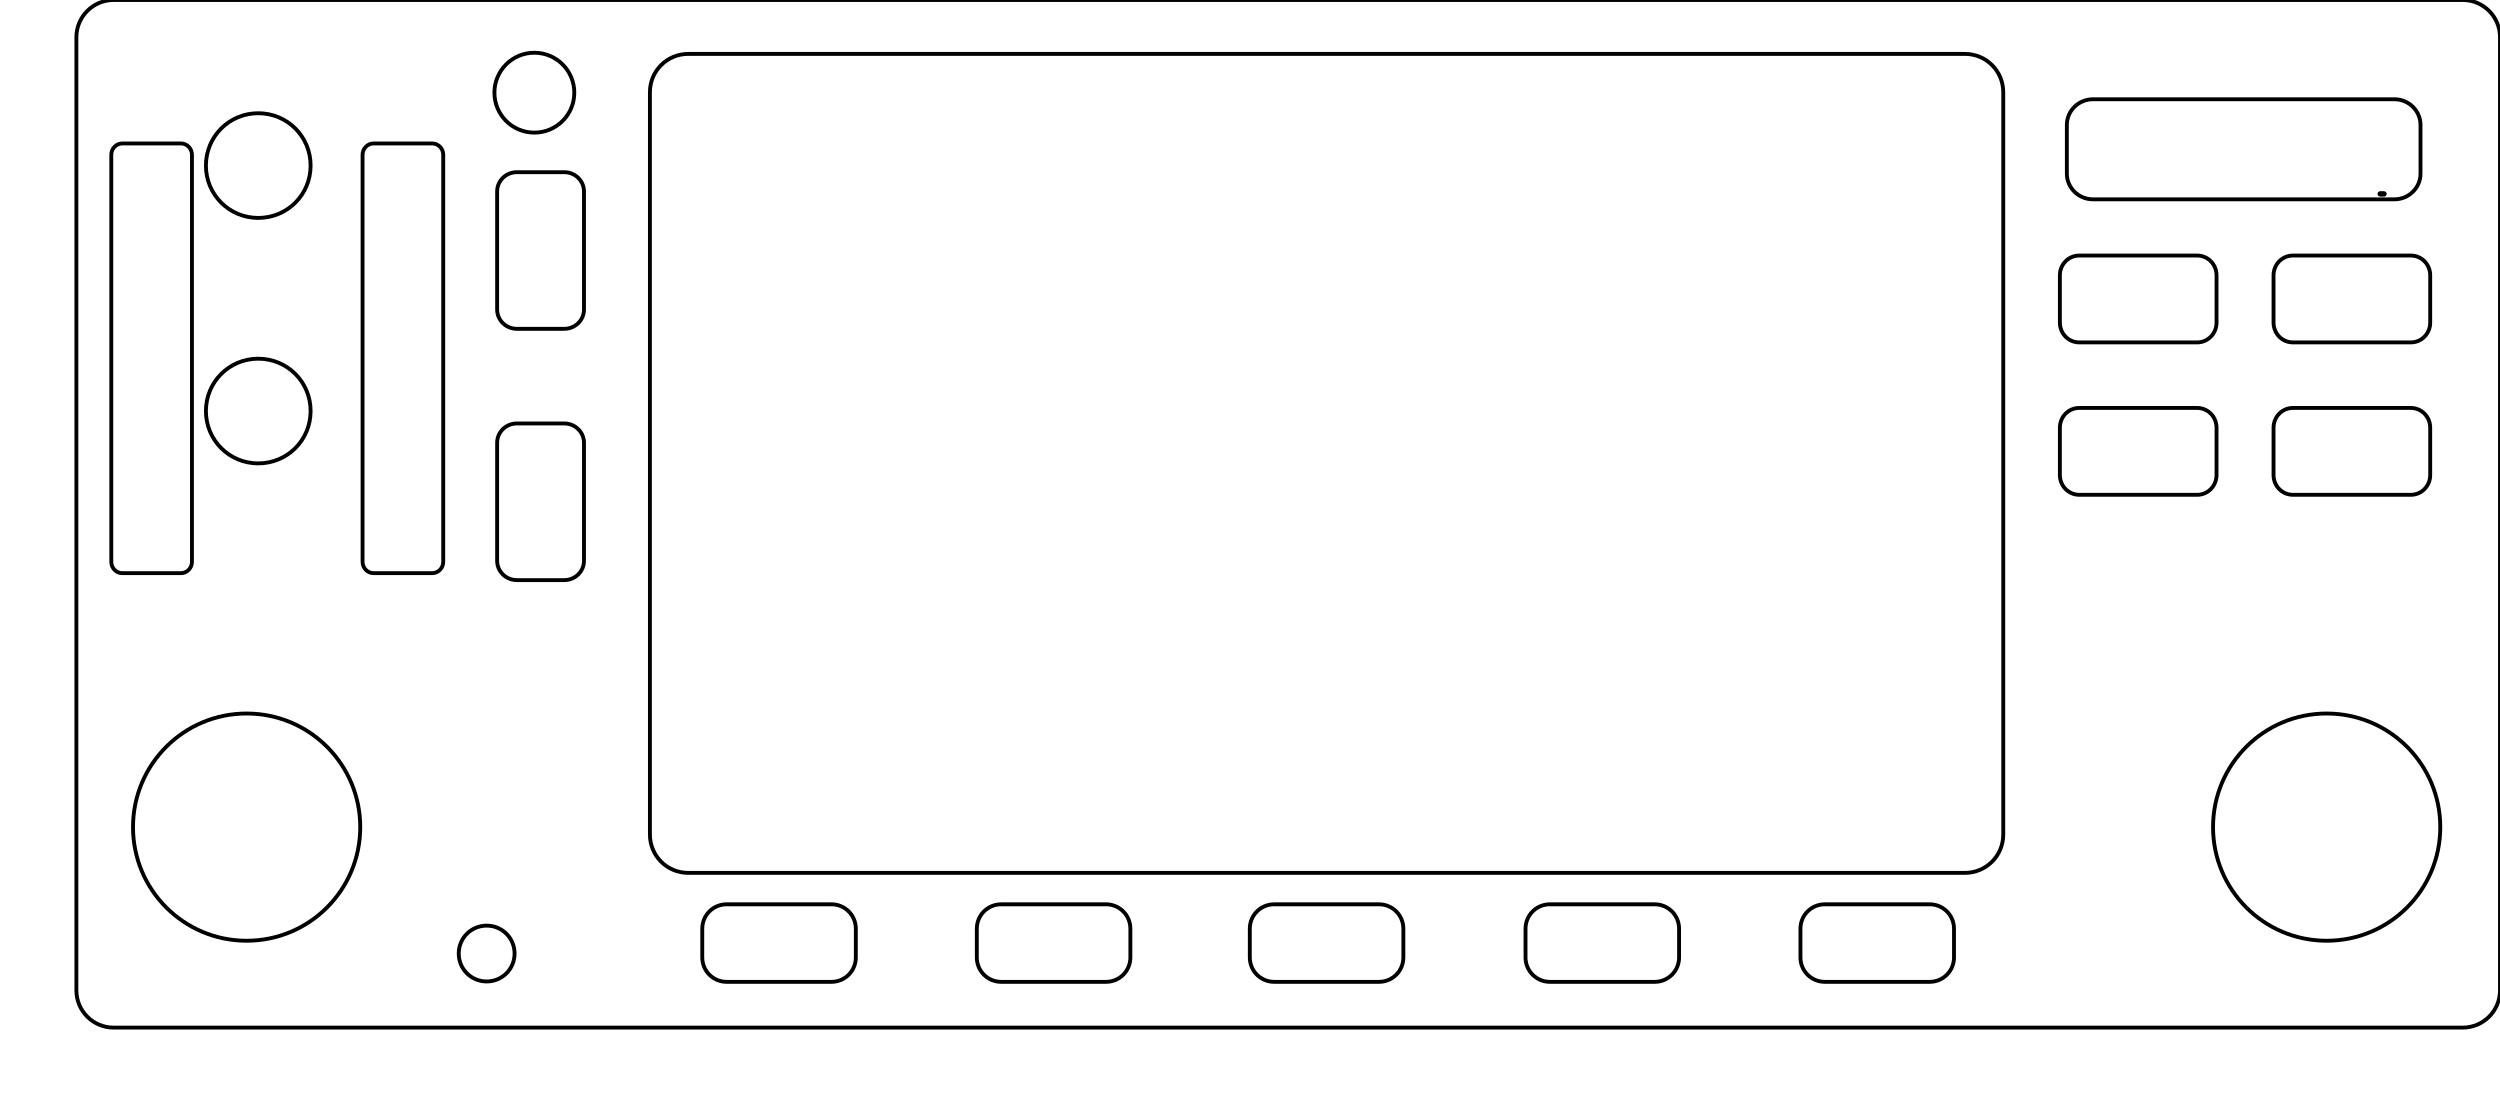 <svg width="6.447in" height="2.847in" viewBox="0 0 6.447 2.847" xmlns="http://www.w3.org/2000/svg" xmlnsXlink="http://www.w3.org/1999/xlink">
  <g transform="translate(0 2.847)">
    <g data-reactroot="" transform="scale(1, -1)"><g fill="none" stroke="rgb(0,0,0)"><g transform="matrix(1,0,0,1,1.394,2.201)"><path class="outline" d="M -0.061 -0.202 C -0.061 -0.202 0.061 -0.202 0.061 -0.202 C 0.089 -0.202 0.112 -0.18 0.112 -0.152 C 0.112 -0.152 0.112 0.152 0.112 0.152 C 0.112 0.18 0.089 0.202 0.061 0.202 C 0.061 0.202 -0.061 0.202 -0.061 0.202 C -0.089 0.202 -0.112 0.18 -0.112 0.152 C -0.112 0.152 -0.112 -0.152 -0.112 -0.152 C -0.112 -0.18 -0.089 -0.202 -0.061 -0.202" stroke-width="0.01"></path></g></g><g fill="none" stroke="rgb(0,0,0)"><g transform="matrix(1,0,0,1,1.394,1.553)"><path class="outline" d="M -0.061 -0.202 C -0.061 -0.202 0.061 -0.202 0.061 -0.202 C 0.089 -0.202 0.112 -0.18 0.112 -0.152 C 0.112 -0.152 0.112 0.152 0.112 0.152 C 0.112 0.18 0.089 0.202 0.061 0.202 C 0.061 0.202 -0.061 0.202 -0.061 0.202 C -0.089 0.202 -0.112 0.18 -0.112 0.152 C -0.112 0.152 -0.112 -0.152 -0.112 -0.152 C -0.112 -0.18 -0.089 -0.202 -0.061 -0.202" stroke-width="0.01"></path></g></g><g fill="none" stroke="rgb(0,0,0)"><g transform="matrix(6.123233995736766e-17,-1,1,6.123233995736766e-17,2.009,0.415)"><path class="outline" d="M -0.037 -0.198 C -0.037 -0.198 0.037 -0.198 0.037 -0.198 C 0.072 -0.198 0.1 -0.17 0.1 -0.135 C 0.1 -0.135 0.1 0.135 0.1 0.135 C 0.1 0.17 0.072 0.198 0.037 0.198 C 0.037 0.198 -0.037 0.198 -0.037 0.198 C -0.072 0.198 -0.1 0.17 -0.1 0.135 C -0.1 0.135 -0.1 -0.135 -0.1 -0.135 C -0.1 -0.17 -0.072 -0.198 -0.037 -0.198" stroke-width="0.01"></path></g></g><g fill="none" stroke="rgb(0,0,0)"><g transform="matrix(6.123233995736766e-17,-1,1,6.123233995736766e-17,2.717,0.415)"><path class="outline" d="M -0.037 -0.198 C -0.037 -0.198 0.037 -0.198 0.037 -0.198 C 0.072 -0.198 0.1 -0.17 0.1 -0.135 C 0.1 -0.135 0.1 0.135 0.1 0.135 C 0.1 0.17 0.072 0.198 0.037 0.198 C 0.037 0.198 -0.037 0.198 -0.037 0.198 C -0.072 0.198 -0.1 0.17 -0.1 0.135 C -0.1 0.135 -0.1 -0.135 -0.1 -0.135 C -0.1 -0.17 -0.072 -0.198 -0.037 -0.198" stroke-width="0.01"></path></g></g><g fill="none" stroke="rgb(0,0,0)"><g transform="matrix(6.123233995736766e-17,-1,1,6.123233995736766e-17,3.421,0.415)"><path class="outline" d="M -0.037 -0.198 C -0.037 -0.198 0.037 -0.198 0.037 -0.198 C 0.072 -0.198 0.1 -0.17 0.1 -0.135 C 0.1 -0.135 0.1 0.135 0.1 0.135 C 0.1 0.17 0.072 0.198 0.037 0.198 C 0.037 0.198 -0.037 0.198 -0.037 0.198 C -0.072 0.198 -0.1 0.17 -0.1 0.135 C -0.1 0.135 -0.1 -0.135 -0.1 -0.135 C -0.1 -0.17 -0.072 -0.198 -0.037 -0.198" stroke-width="0.01"></path></g></g><g fill="none" stroke="rgb(0,0,0)"><g transform="matrix(6.123233995736766e-17,-1,1,6.123233995736766e-17,4.132,0.415)"><path class="outline" d="M -0.037 -0.198 C -0.037 -0.198 0.037 -0.198 0.037 -0.198 C 0.072 -0.198 0.1 -0.17 0.1 -0.135 C 0.1 -0.135 0.1 0.135 0.1 0.135 C 0.1 0.17 0.072 0.198 0.037 0.198 C 0.037 0.198 -0.037 0.198 -0.037 0.198 C -0.072 0.198 -0.1 0.17 -0.1 0.135 C -0.1 0.135 -0.1 -0.135 -0.1 -0.135 C -0.1 -0.17 -0.072 -0.198 -0.037 -0.198" stroke-width="0.01"></path></g></g><g fill="none" stroke="rgb(0,0,0)"><g transform="matrix(6.123233995736766e-17,-1,1,6.123233995736766e-17,4.841,0.415)"><path class="outline" d="M -0.037 -0.198 C -0.037 -0.198 0.037 -0.198 0.037 -0.198 C 0.072 -0.198 0.1 -0.17 0.1 -0.135 C 0.1 -0.135 0.1 0.135 0.1 0.135 C 0.1 0.17 0.072 0.198 0.037 0.198 C 0.037 0.198 -0.037 0.198 -0.037 0.198 C -0.072 0.198 -0.1 0.17 -0.1 0.135 C -0.1 0.135 -0.1 -0.135 -0.1 -0.135 C -0.1 -0.17 -0.072 -0.198 -0.037 -0.198" stroke-width="0.01"></path></g></g><g fill="none" stroke="rgb(0,0,0)"><g transform="matrix(1,0,0,1,3.421,1.652)"><path class="outline" d="M -1.646 -1.056 C -1.646 -1.056 1.646 -1.056 1.646 -1.056 C 1.701 -1.056 1.745 -1.012 1.745 -0.957 C 1.745 -0.957 1.745 0.957 1.745 0.957 C 1.745 1.012 1.701 1.056 1.646 1.056 C 1.646 1.056 -1.646 1.056 -1.646 1.056 C -1.701 1.056 -1.745 1.012 -1.745 0.957 C -1.745 0.957 -1.745 -0.957 -1.745 -0.957 C -1.745 -1.012 -1.701 -1.056 -1.646 -1.056" stroke-width="0.01"></path></g></g><g fill="none" stroke="rgb(0,0,0)"><g transform="matrix(6.123233995736766e-17,-1,1,6.123233995736766e-17,5.514,1.683)"><path class="outline" d="M -0.061 -0.202 C -0.061 -0.202 0.061 -0.202 0.061 -0.202 C 0.089 -0.202 0.112 -0.18 0.112 -0.152 C 0.112 -0.152 0.112 0.152 0.112 0.152 C 0.112 0.18 0.089 0.202 0.061 0.202 C 0.061 0.202 -0.061 0.202 -0.061 0.202 C -0.089 0.202 -0.112 0.18 -0.112 0.152 C -0.112 0.152 -0.112 -0.152 -0.112 -0.152 C -0.112 -0.18 -0.089 -0.202 -0.061 -0.202" stroke-width="0.01"></path></g></g><g fill="none" stroke="rgb(0,0,0)"><g transform="matrix(6.123233995736766e-17,-1,1,6.123233995736766e-17,6.065,1.683)"><path class="outline" d="M -0.061 -0.202 C -0.061 -0.202 0.061 -0.202 0.061 -0.202 C 0.089 -0.202 0.112 -0.18 0.112 -0.152 C 0.112 -0.152 0.112 0.152 0.112 0.152 C 0.112 0.18 0.089 0.202 0.061 0.202 C 0.061 0.202 -0.061 0.202 -0.061 0.202 C -0.089 0.202 -0.112 0.18 -0.112 0.152 C -0.112 0.152 -0.112 -0.152 -0.112 -0.152 C -0.112 -0.18 -0.089 -0.202 -0.061 -0.202" stroke-width="0.01"></path></g></g><g fill="none" stroke="rgb(0,0,0)"><g transform="matrix(6.123233995736766e-17,-1,1,6.123233995736766e-17,5.514,2.076)"><path class="outline" d="M -0.061 -0.202 C -0.061 -0.202 0.061 -0.202 0.061 -0.202 C 0.089 -0.202 0.112 -0.18 0.112 -0.152 C 0.112 -0.152 0.112 0.152 0.112 0.152 C 0.112 0.18 0.089 0.202 0.061 0.202 C 0.061 0.202 -0.061 0.202 -0.061 0.202 C -0.089 0.202 -0.112 0.18 -0.112 0.152 C -0.112 0.152 -0.112 -0.152 -0.112 -0.152 C -0.112 -0.18 -0.089 -0.202 -0.061 -0.202" stroke-width="0.01"></path></g></g><g fill="none" stroke="rgb(0,0,0)"><g transform="matrix(6.123233995736766e-17,-1,1,6.123233995736766e-17,6.065,2.076)"><path class="outline" d="M -0.061 -0.202 C -0.061 -0.202 0.061 -0.202 0.061 -0.202 C 0.089 -0.202 0.112 -0.18 0.112 -0.152 C 0.112 -0.152 0.112 0.152 0.112 0.152 C 0.112 0.18 0.089 0.202 0.061 0.202 C 0.061 0.202 -0.061 0.202 -0.061 0.202 C -0.089 0.202 -0.112 0.18 -0.112 0.152 C -0.112 0.152 -0.112 -0.152 -0.112 -0.152 C -0.112 -0.18 -0.089 -0.202 -0.061 -0.202" stroke-width="0.01"></path></g></g><g fill="none" stroke="rgb(0,0,0)"><g transform="matrix(6.123233995736766e-17,-1,1,6.123233995736766e-17,5.786,2.462)"><path class="outline" d="M -0.063 -0.456 C -0.063 -0.456 0.063 -0.456 0.063 -0.456 C 0.099 -0.456 0.129 -0.426 0.129 -0.389 C 0.129 -0.389 0.129 0.389 0.129 0.389 C 0.129 0.426 0.099 0.456 0.063 0.456 C 0.063 0.456 -0.063 0.456 -0.063 0.456 C -0.099 0.456 -0.129 0.426 -0.129 0.389 C -0.129 0.389 -0.129 -0.389 -0.129 -0.389 C -0.129 -0.426 -0.099 -0.456 -0.063 -0.456" stroke-width="0.01"></path></g></g><g fill="none" stroke="rgb(0,0,0)"><g transform="matrix(1,0,0,1,6.143,2.347)"><path class="outline" d="M -0.005 -0.002 C -0.005 -0.002 0.005 -0.002 0.005 -0.002 C 0.006 -0.002 0.007 -0.001 0.007 -1.9685039405817336e-11 C 0.007 -1.9685039405817336e-11 0.007 1.9685039405817336e-11 0.007 1.9685039405817336e-11 C 0.007 0.001 0.006 0.002 0.005 0.002 C 0.005 0.002 -0.005 0.002 -0.005 0.002 C -0.006 0.002 -0.007 0.001 -0.007 1.9685039405817336e-11 C -0.007 1.9685039405817336e-11 -0.007 -1.9685039405817336e-11 -0.007 -1.9685039405817336e-11 C -0.007 -0.001 -0.006 -0.002 -0.005 -0.002" stroke-width="0.01"></path></g></g><g fill="none" stroke="rgb(0,0,0)"><g transform="matrix(1,0,0,1,3.322,1.522)"><path class="outline" d="M -3.029 -1.325 C -3.029 -1.325 3.029 -1.325 3.029 -1.325 C 3.082 -1.325 3.125 -1.282 3.125 -1.229 C 3.125 -1.229 3.125 1.229 3.125 1.229 C 3.125 1.282 3.082 1.325 3.029 1.325 C 3.029 1.325 -3.029 1.325 -3.029 1.325 C -3.082 1.325 -3.125 1.282 -3.125 1.229 C -3.125 1.229 -3.125 -1.229 -3.125 -1.229 C -3.125 -1.282 -3.082 -1.325 -3.029 -1.325" stroke-width="0.01"></path></g></g><g fill="none" stroke="rgb(0,0,0)"><g transform="matrix(1,0,0,1,0.666,1.787)"><path class="outline" d="M 0 0.135 C 0.075 0.135 0.135 0.075 0.135 0 C 0.135 -0.075 0.075 -0.135 0 -0.135 C -0.075 -0.135 -0.135 -0.075 -0.135 0 C -0.135 0.075 -0.075 0.135 0 0.135" stroke-width="0.01"></path></g></g><g fill="none" stroke="rgb(0,0,0)"><g transform="matrix(1,0,0,1,0.666,2.42)"><path class="outline" d="M 0 0.135 C 0.075 0.135 0.135 0.075 0.135 0 C 0.135 -0.075 0.075 -0.135 0 -0.135 C -0.075 -0.135 -0.135 -0.075 -0.135 0 C -0.135 0.075 -0.075 0.135 0 0.135" stroke-width="0.01"></path></g></g><g fill="none" stroke="rgb(0,0,0)"><g transform="matrix(1,0,0,1,0.636,0.714)"><path class="outline" d="M 0 0.293 C 0.162 0.293 0.293 0.162 0.293 0 C 0.293 -0.162 0.162 -0.293 0 -0.293 C -0.162 -0.293 -0.293 -0.162 -0.293 0 C -0.293 0.162 -0.162 0.293 0 0.293" stroke-width="0.01"></path></g></g><g fill="none" stroke="rgb(0,0,0)"><g transform="matrix(1,0,0,1,6,0.714)"><path class="outline" d="M 0 0.293 C 0.162 0.293 0.293 0.162 0.293 0 C 0.293 -0.162 0.162 -0.293 0 -0.293 C -0.162 -0.293 -0.293 -0.162 -0.293 0 C -0.293 0.162 -0.162 0.293 0 0.293" stroke-width="0.01"></path></g></g><g fill="none" stroke="rgb(0,0,0)"><g transform="matrix(1,0,0,1,1.378,2.608)"><path class="outline" d="M 0 0.103 C 0.057 0.103 0.103 0.057 0.103 0 C 0.103 -0.057 0.057 -0.103 0 -0.103 C -0.057 -0.103 -0.103 -0.057 -0.103 0 C -0.103 0.057 -0.057 0.103 0 0.103" stroke-width="0.01"></path></g></g><g fill="none" stroke="rgb(0,0,0)"><g transform="matrix(1,0,0,1,1.255,0.388)"><path class="outline" d="M 0 0.072 C 0.04 0.072 0.072 0.04 0.072 0 C 0.072 -0.04 0.04 -0.072 0 -0.072 C -0.04 -0.072 -0.072 -0.04 -0.072 0 C -0.072 0.04 -0.04 0.072 0 0.072" stroke-width="0.01"></path></g></g><g fill="none" stroke="rgb(0,0,0)"><g transform="matrix(1,0,0,1,0.391,1.923)"><path class="outline" d="M -0.076 -0.554 C -0.076 -0.554 0.076 -0.554 0.076 -0.554 C 0.091 -0.554 0.104 -0.541 0.104 -0.525 C 0.104 -0.525 0.104 0.525 0.104 0.525 C 0.104 0.541 0.091 0.554 0.076 0.554 C 0.076 0.554 -0.076 0.554 -0.076 0.554 C -0.091 0.554 -0.104 0.541 -0.104 0.525 C -0.104 0.525 -0.104 -0.525 -0.104 -0.525 C -0.104 -0.541 -0.091 -0.554 -0.076 -0.554" stroke-width="0.01"></path></g></g><g fill="none" stroke="rgb(0,0,0)"><g transform="matrix(1,0,0,1,1.039,1.923)"><path class="outline" d="M -0.076 -0.554 C -0.076 -0.554 0.076 -0.554 0.076 -0.554 C 0.091 -0.554 0.104 -0.541 0.104 -0.525 C 0.104 -0.525 0.104 0.525 0.104 0.525 C 0.104 0.541 0.091 0.554 0.076 0.554 C 0.076 0.554 -0.076 0.554 -0.076 0.554 C -0.091 0.554 -0.104 0.541 -0.104 0.525 C -0.104 0.525 -0.104 -0.525 -0.104 -0.525 C -0.104 -0.541 -0.091 -0.554 -0.076 -0.554" stroke-width="0.01"></path></g></g></g>
  </g>
</svg>